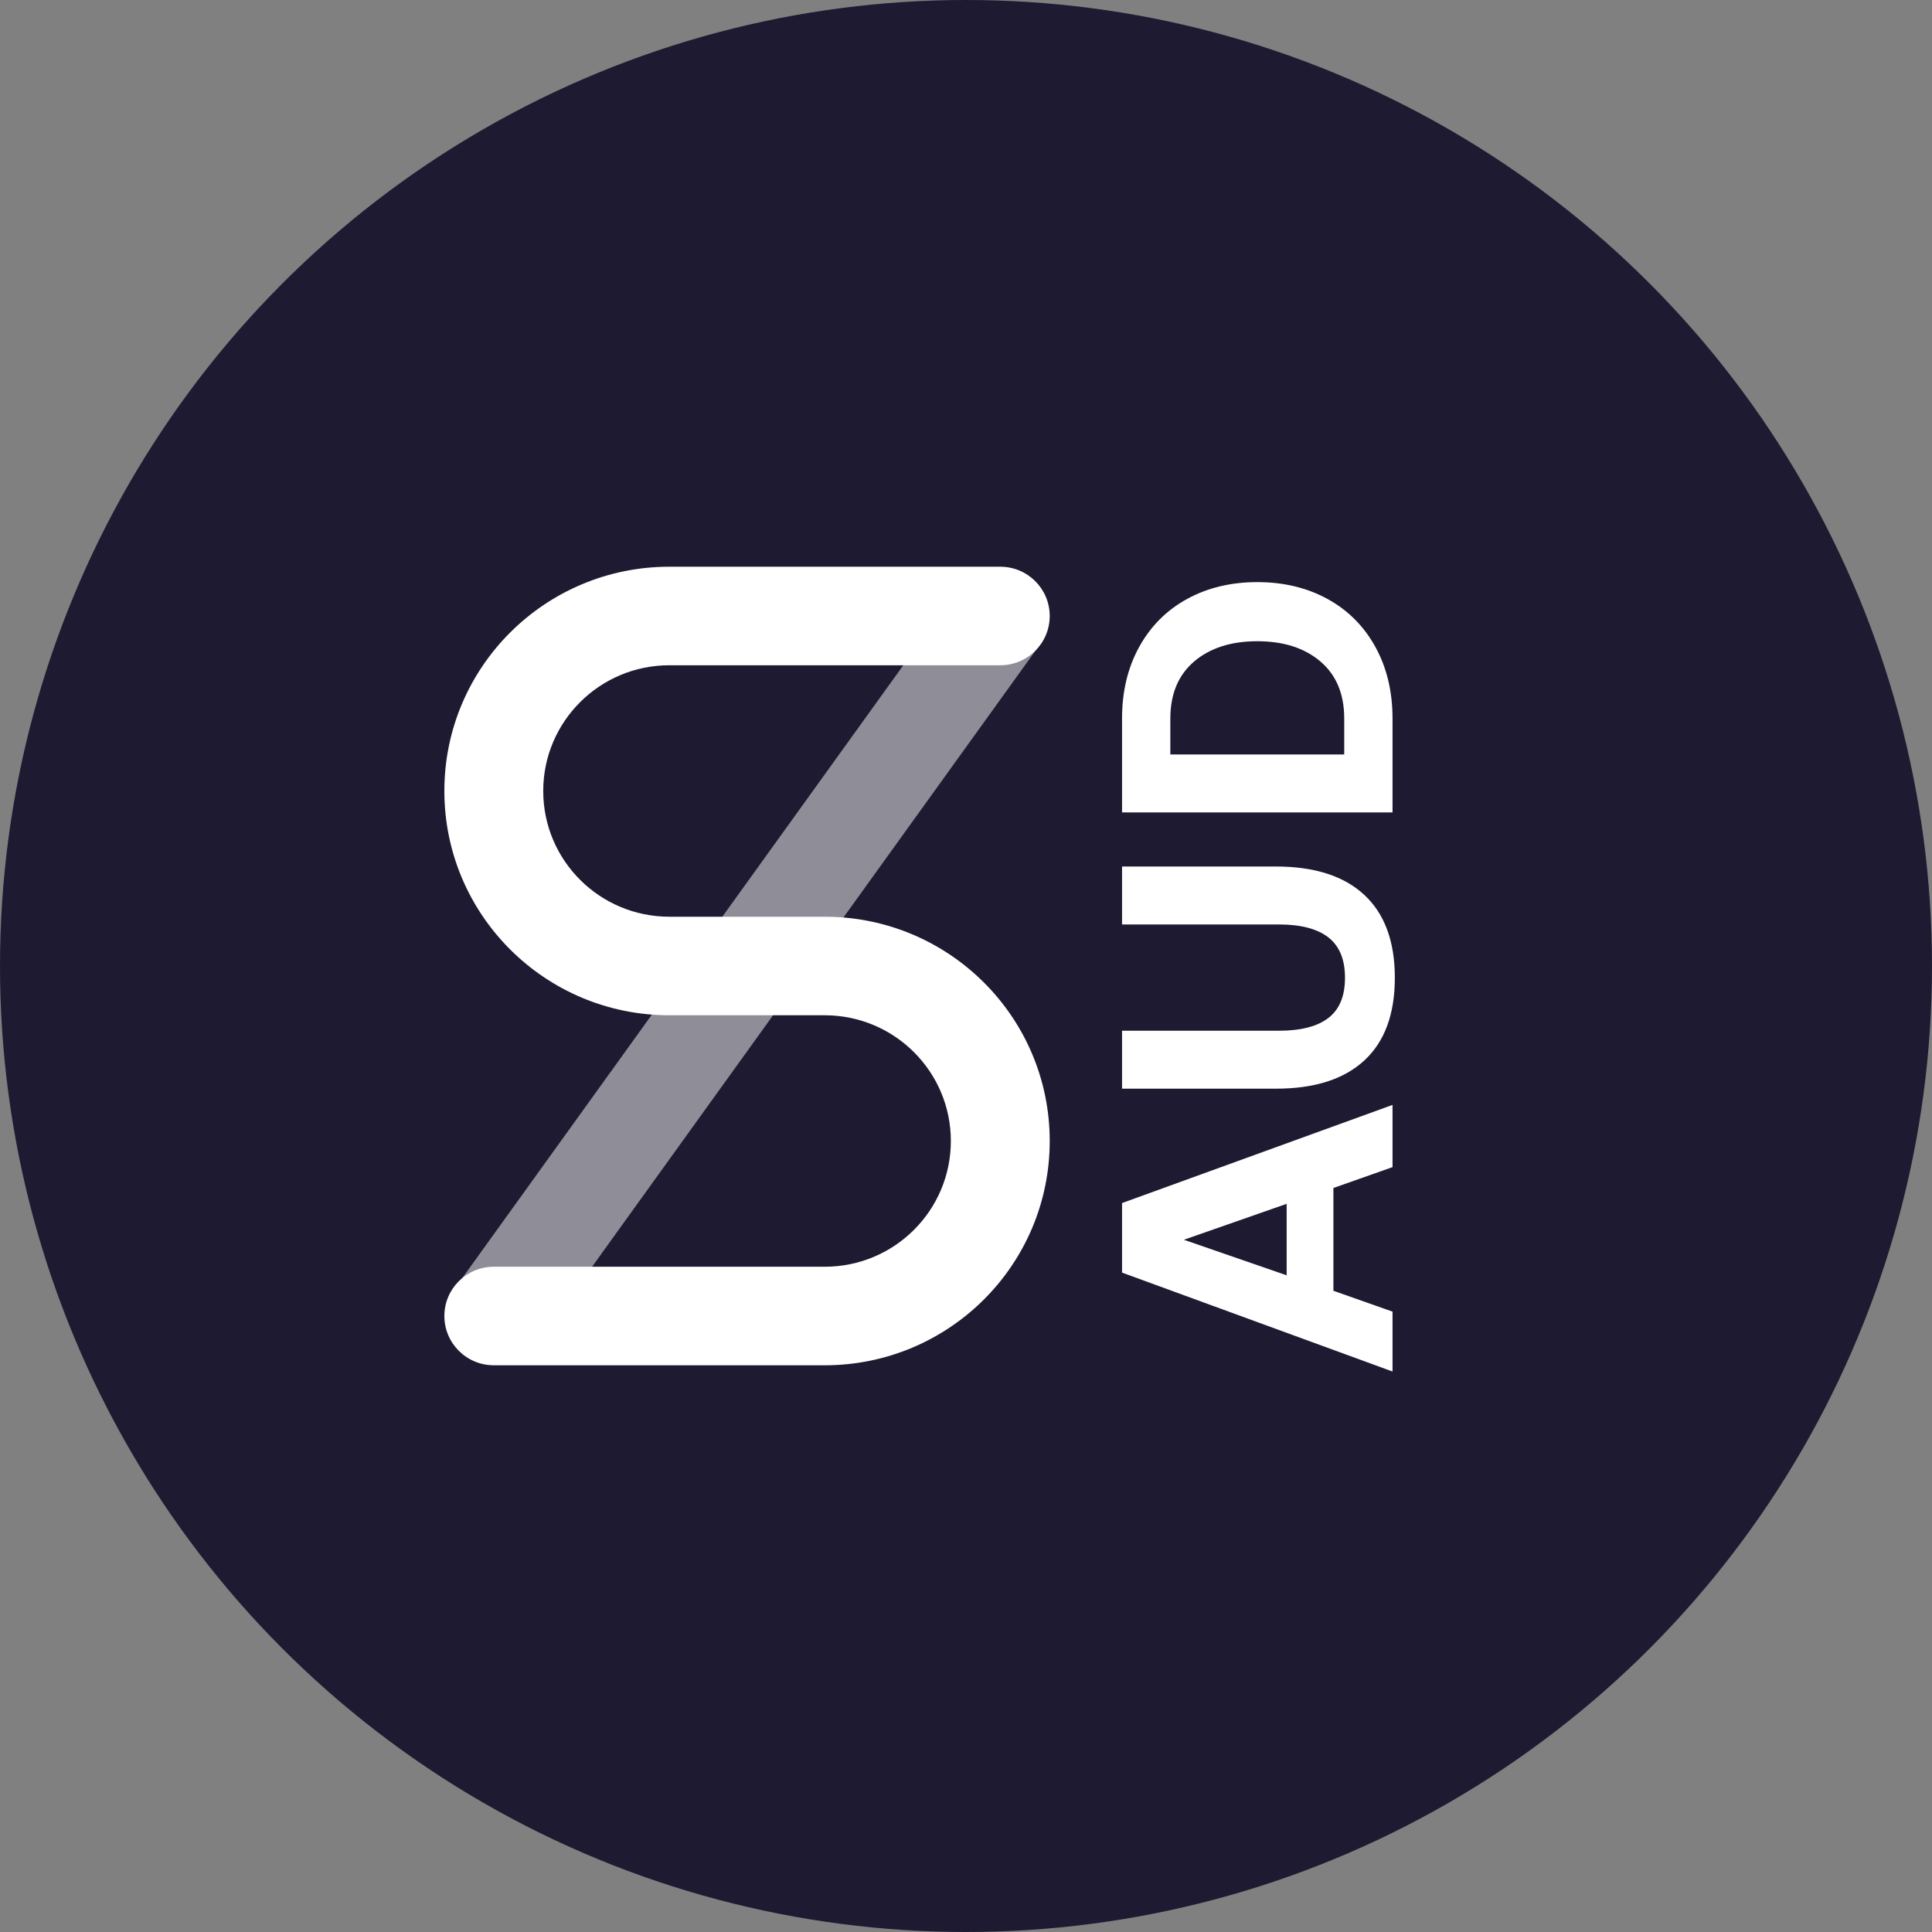 <?xml version="1.0" encoding="UTF-8"?>
<svg width="300px" height="300px" viewBox="0 0 300 300" version="1.1" xmlns="http://www.w3.org/2000/svg" xmlns:xlink="http://www.w3.org/1999/xlink">
    <rect x="0" y="0" width="300" height="300" fill="#808080" stroke="none"/>
    <!-- Generator: Sketch 57.1 (83088) - https://sketch.com -->
    <title>token / vector / dark / sAUD</title>
    <desc>Created with Sketch.</desc>
    <g id="token-/-vector-/-dark-/-sAUD" stroke="none" stroke-width="1" fill="none" fill-rule="evenodd">
        <circle id="Oval" fill="#1E1A31" cx="150" cy="150" r="150"></circle>
        <g id="logo-/-icon-/-snx-/-snx-light" transform="translate(67, 85)" fill="#FFFFFF">
            <polygon id="Stroke" opacity="0.5" points="16.424 123.528 3.941 114.622 82.457 5.528 94.941 14.434"></polygon>
            <path d="M56.868,57.349 L61.059,57.349 C80.357,57.349 96,72.941 96,92.175 C96,111.408 80.357,127 61.059,127 L9.676,127 C5.437,127 2,123.575 2,119.349 C2,115.124 5.437,111.699 9.676,111.699 L61.059,111.699 C71.878,111.699 80.648,102.958 80.648,92.175 C80.648,81.392 71.878,72.651 61.059,72.651 L41.135,72.651 L41.132,72.651 L36.941,72.651 C17.643,72.651 2,57.059 2,37.825 C2,18.592 17.643,3 36.941,3 L88.324,3 C92.563,3 96,6.425 96,10.651 C96,14.876 92.563,18.301 88.324,18.301 L36.941,18.301 C26.122,18.301 17.352,27.042 17.352,37.825 C17.352,48.608 26.122,57.349 36.941,57.349 L56.865,57.349 C56.866,57.349 56.867,57.349 56.868,57.349 L56.868,57.349 Z" id="Path"></path>
        </g>
        <path d="M134.12,172.5 L149.48,130.5 L160.28,130.5 L175.52,172.5 L165.86,172.5 L162.62,163.32 L146.66,163.32 L143.42,172.5 L134.12,172.5 Z M149.06,156.06 L160.16,156.06 L154.58,140.1 L149.06,156.06 Z M187.04,130.5 L187.04,154.86 C187.04,158.26 187.7,160.82 189.02,162.54 C190.34,164.26 192.42,165.12 195.26,165.12 C198.1,165.12 200.19,164.26 201.53,162.54 C202.87,160.82 203.54,158.26 203.54,154.86 L203.54,130.5 L212.54,130.5 L212.54,154.38 C212.54,160.38 211.07,164.96 208.13,168.12 C205.19,171.28 200.9,172.86 195.26,172.86 C189.62,172.86 185.34,171.28 182.42,168.12 C179.5,164.96 178.04,160.38 178.04,154.38 L178.04,130.5 L187.04,130.5 Z M220.94,130.5 L235.52,130.5 C239.72,130.5 243.43,131.39 246.65,133.17 C249.87,134.95 252.35,137.43 254.09,140.61 C255.83,143.79 256.7,147.42 256.7,151.5 C256.7,155.58 255.83,159.21 254.09,162.39 C252.35,165.57 249.87,168.05 246.65,169.83 C243.43,171.61 239.72,172.5 235.52,172.5 L220.94,172.5 L220.94,130.5 Z M235.52,165 C239.32,165 242.27,163.77 244.37,161.31 C246.47,158.85 247.52,155.58 247.52,151.5 C247.52,147.42 246.47,144.15 244.37,141.69 C242.27,139.23 239.32,138 235.52,138 L229.94,138 L229.94,165 L235.52,165 Z" id="AUD" fill="#FFFFFF" fill-rule="nonzero" transform="translate(195.41, 151.68) rotate(270) translate(-195.41, -151.68) "></path>
    </g>
</svg>